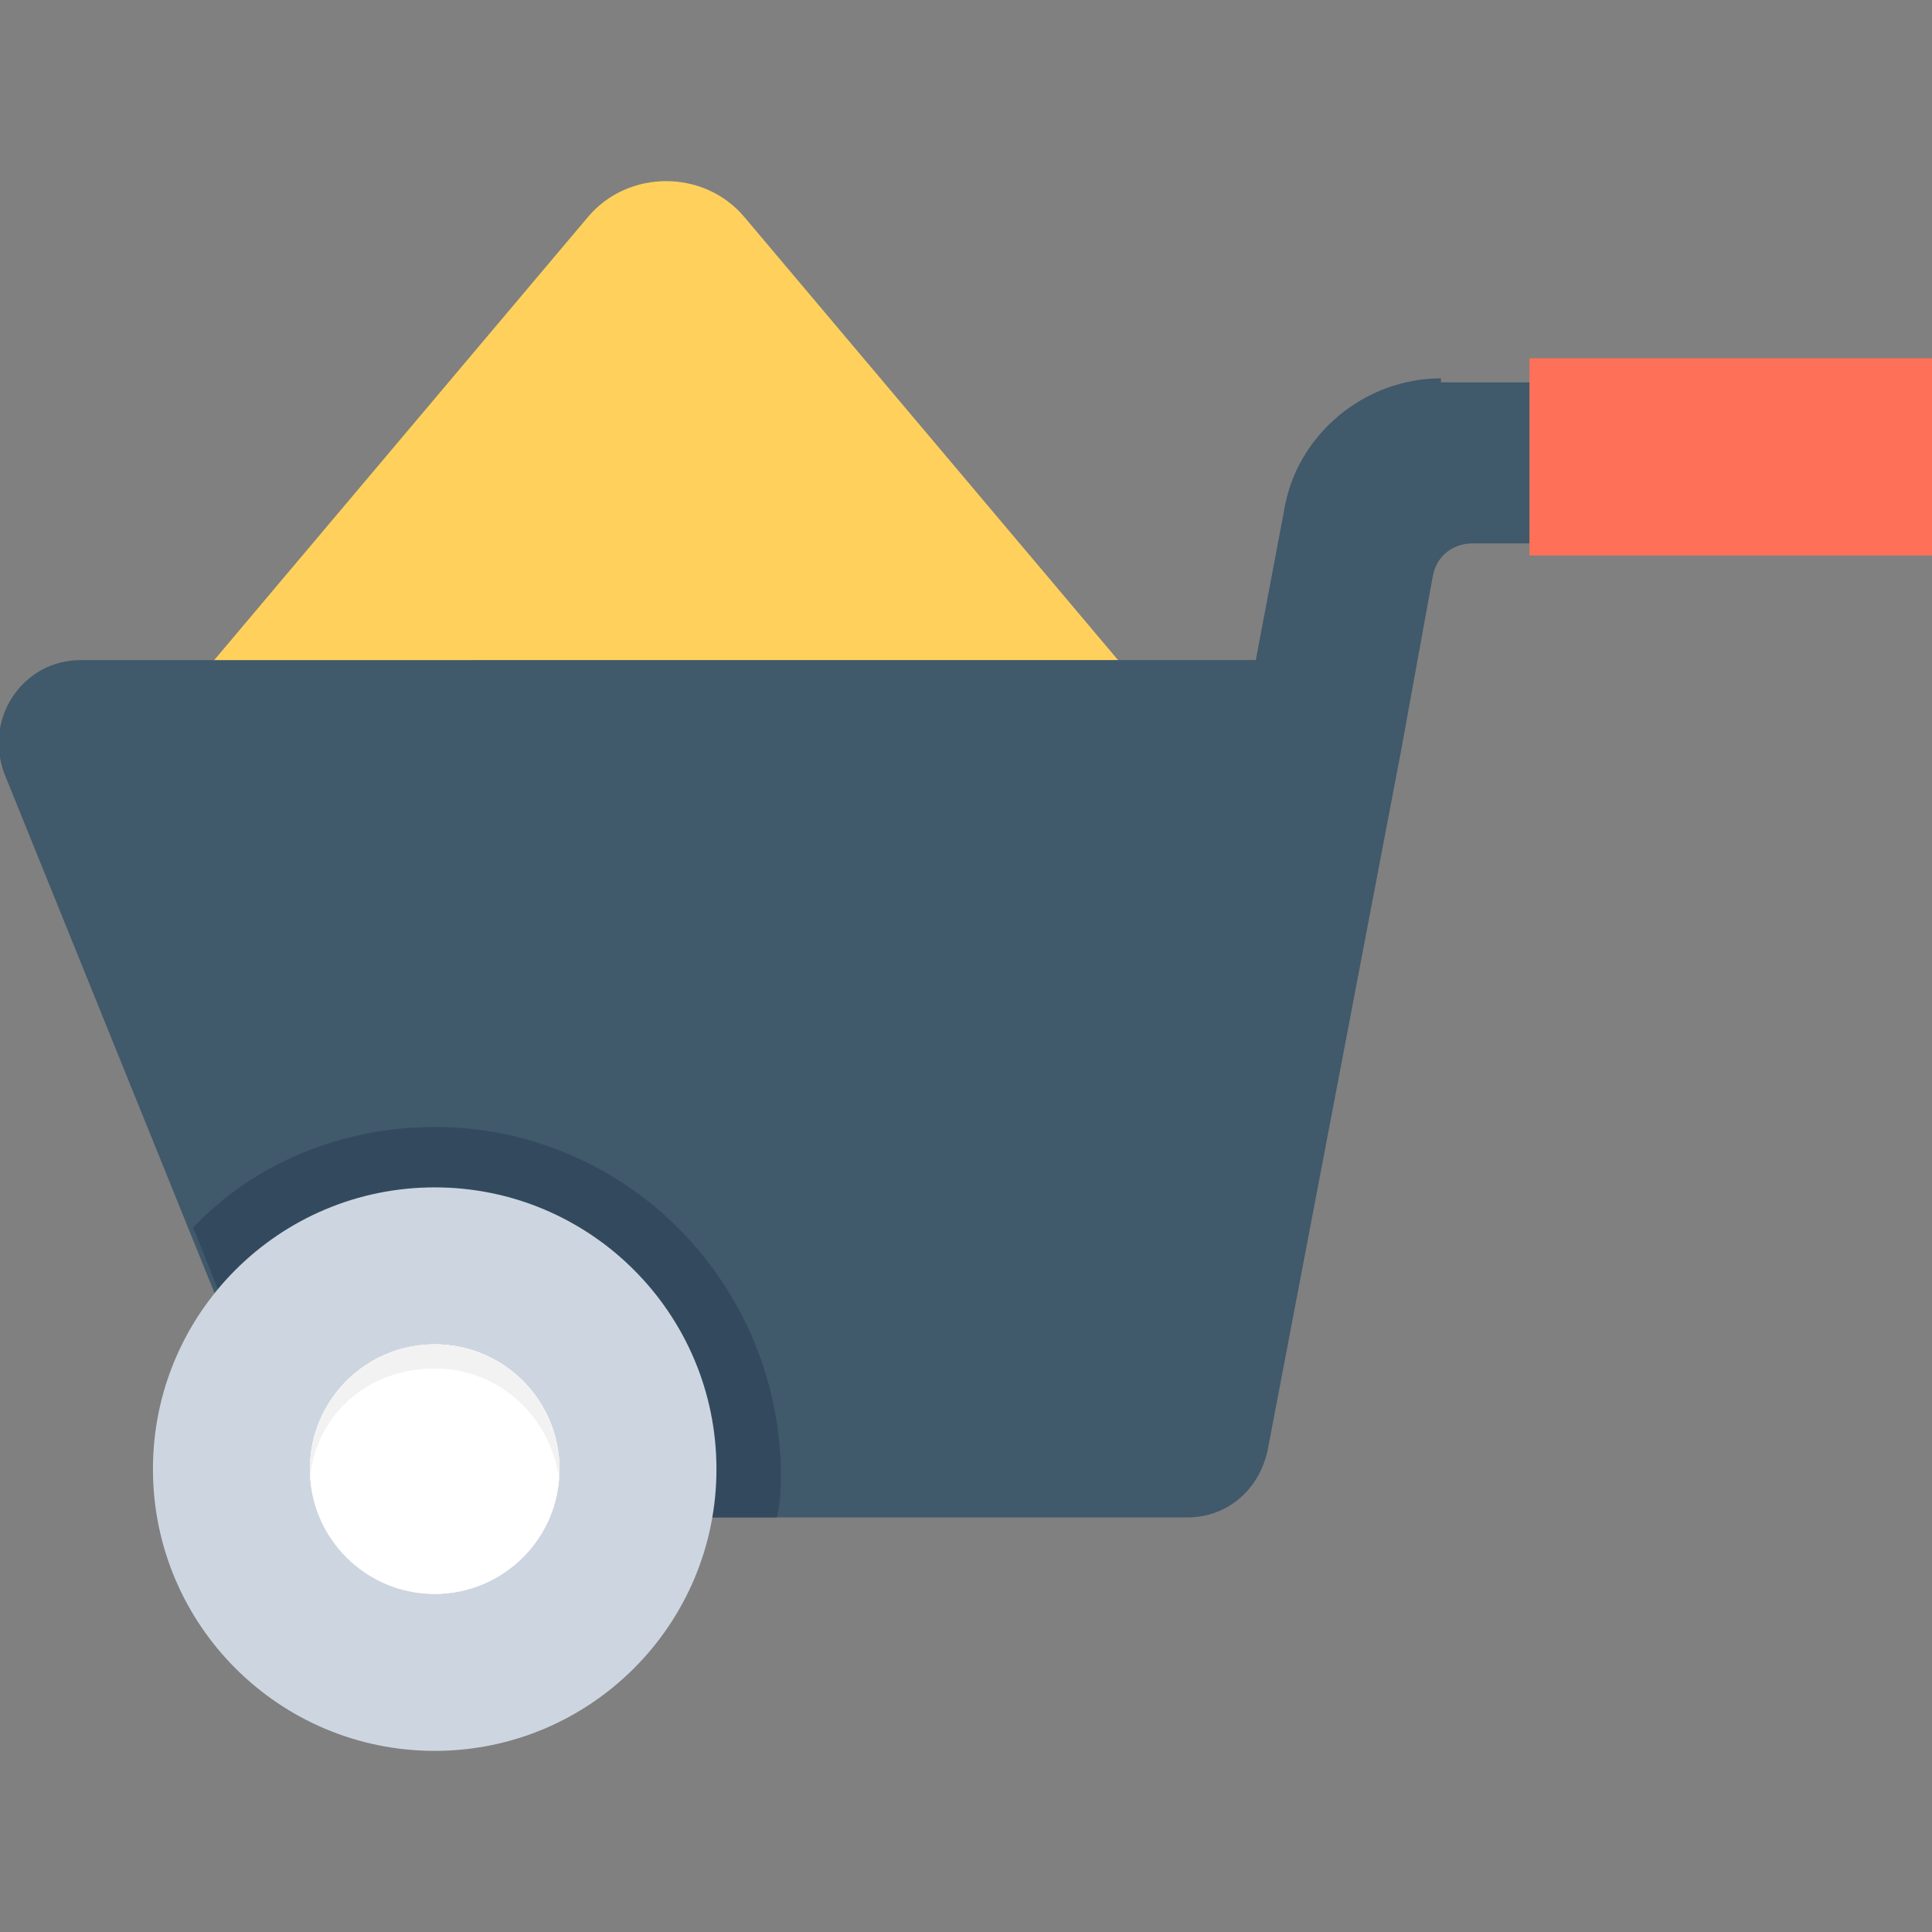<?xml version="1.0" encoding="utf-8"?>
<!-- Generator: Adobe Illustrator 18.0.0, SVG Export Plug-In . SVG Version: 6.00 Build 0)  -->
<!DOCTYPE svg PUBLIC "-//W3C//DTD SVG 1.1//EN" "http://www.w3.org/Graphics/SVG/1.1/DTD/svg11.dtd">
<svg version="1.1" id="Layer_1" xmlns="http://www.w3.org/2000/svg" xmlns:xlink="http://www.w3.org/1999/xlink" x="0px" y="0px"
	 viewBox="0 0 48 48" enable-background="new 0 0 48 48" xml:space="preserve">
<rect x="0" y="0" width="48" height="48" fill="#808080" stroke="none"/>
<g>
	<path fill="#FFD15C" d="M14.6,5.4L4.9,16.9c-1.4,1.7-0.2,4.2,2,4.2h19.3c2.2,0,3.4-2.6,2-4.2L18.5,5.4C17.5,4.2,15.6,4.2,14.6,5.4z
		"/>
	<path fill="#40596B" d="M35.8,9.4c-1.9,0-3.6,1.4-3.9,3.3l-0.7,3.7H2c-1.4,0-2.4,1.4-1.9,2.8l7,17.3c0.3,0.8,1,1.2,1.9,1.2h20.5
		c1,0,1.8-0.7,2-1.7l3.3-17.3c0,0,0,0,0,0l0.8-4.4c0.1-0.5,0.5-0.8,1-0.8H38v-4H35.8z"/>
	<path fill="#334A5E" d="M10.8,28c-2.3,0-4.5,0.9-6,2.5l2.4,6c0.3,0.8,1,1.2,1.9,1.2h10.2c0.1-0.4,0.1-0.8,0.1-1.2
		C19.3,31.8,15.5,28,10.8,28z"/>
	<rect x="38" y="8.9" fill="#FF7058" width="10" height="4.9"/>
	<circle fill="#CDD6E0" cx="10.8" cy="36.5" r="7"/>
	<circle fill="#FFFFFF" cx="10.8" cy="36.5" r="3.1"/>
	<circle fill="#FFFFFF" cx="10.8" cy="36.5" r="3.1"/>
	<path fill="#F2F2F2" d="M10.8,34c1.6,0,2.9,1.2,3.1,2.8c0-0.1,0-0.2,0-0.3c0-1.7-1.4-3.1-3.1-3.1c-1.7,0-3.1,1.4-3.1,3.1
		c0,0.1,0,0.2,0,0.3C7.8,35.2,9.1,34,10.8,34z"/>
</g>
</svg>
